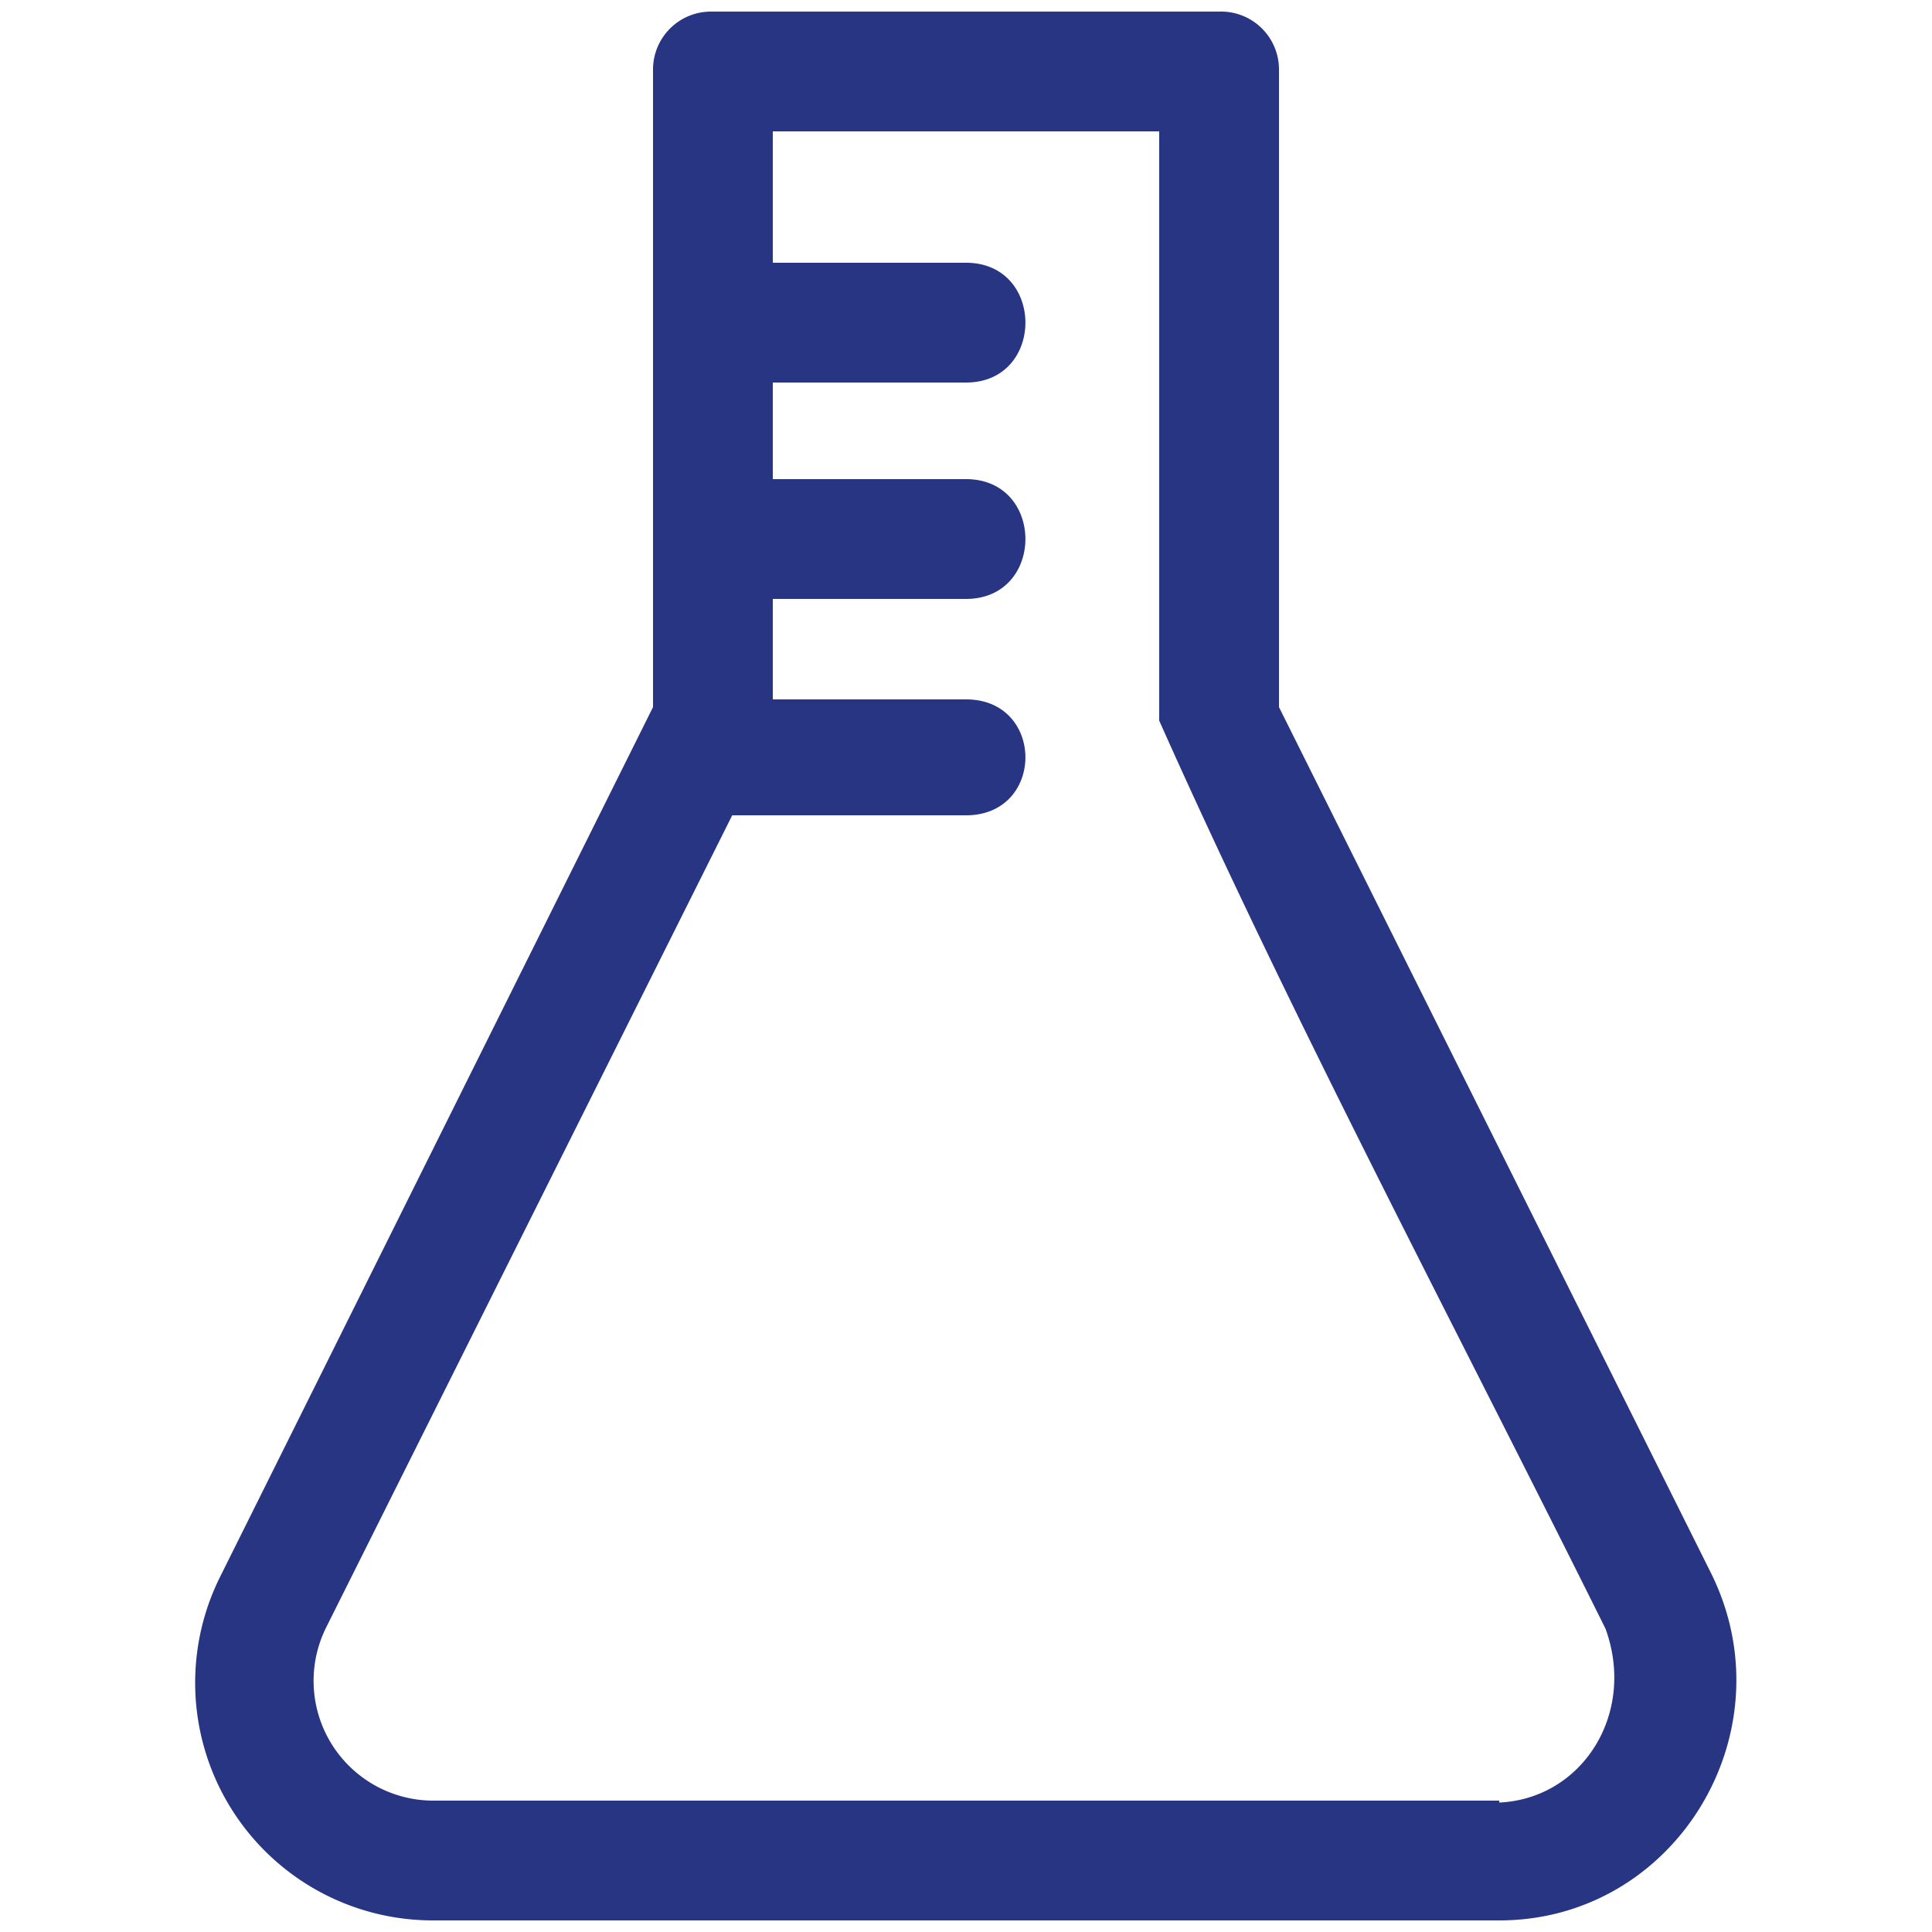 <svg
  xmlns="http://www.w3.org/2000/svg" viewBox="0 0 100 100" fill="#273583" aria-label="Nutrition">
  <path d="M88.6 81.5L66.2 36.6v-33a3 3 0 00-3.1-3H36.8a3 3 0 00-3 3v33l-22.4 45a12.3 12.3 0 0011 17.8h55.2c9.1 0 15-9.7 11-17.9zm-11 11.7H22.4a6.2 6.2 0 01-5.5-9l21-42H50c4.1 0 4.1-6 0-6H40V31h10c4.1 0 4.1-6.2 0-6.2H40v-5h10c4.1 0 4.1-6.2 0-6.2H40V6.8h20v30.5c7 15.7 15.4 31.5 23.1 47 1.6 4.4-1.2 8.8-5.5 9z"/>
</svg>